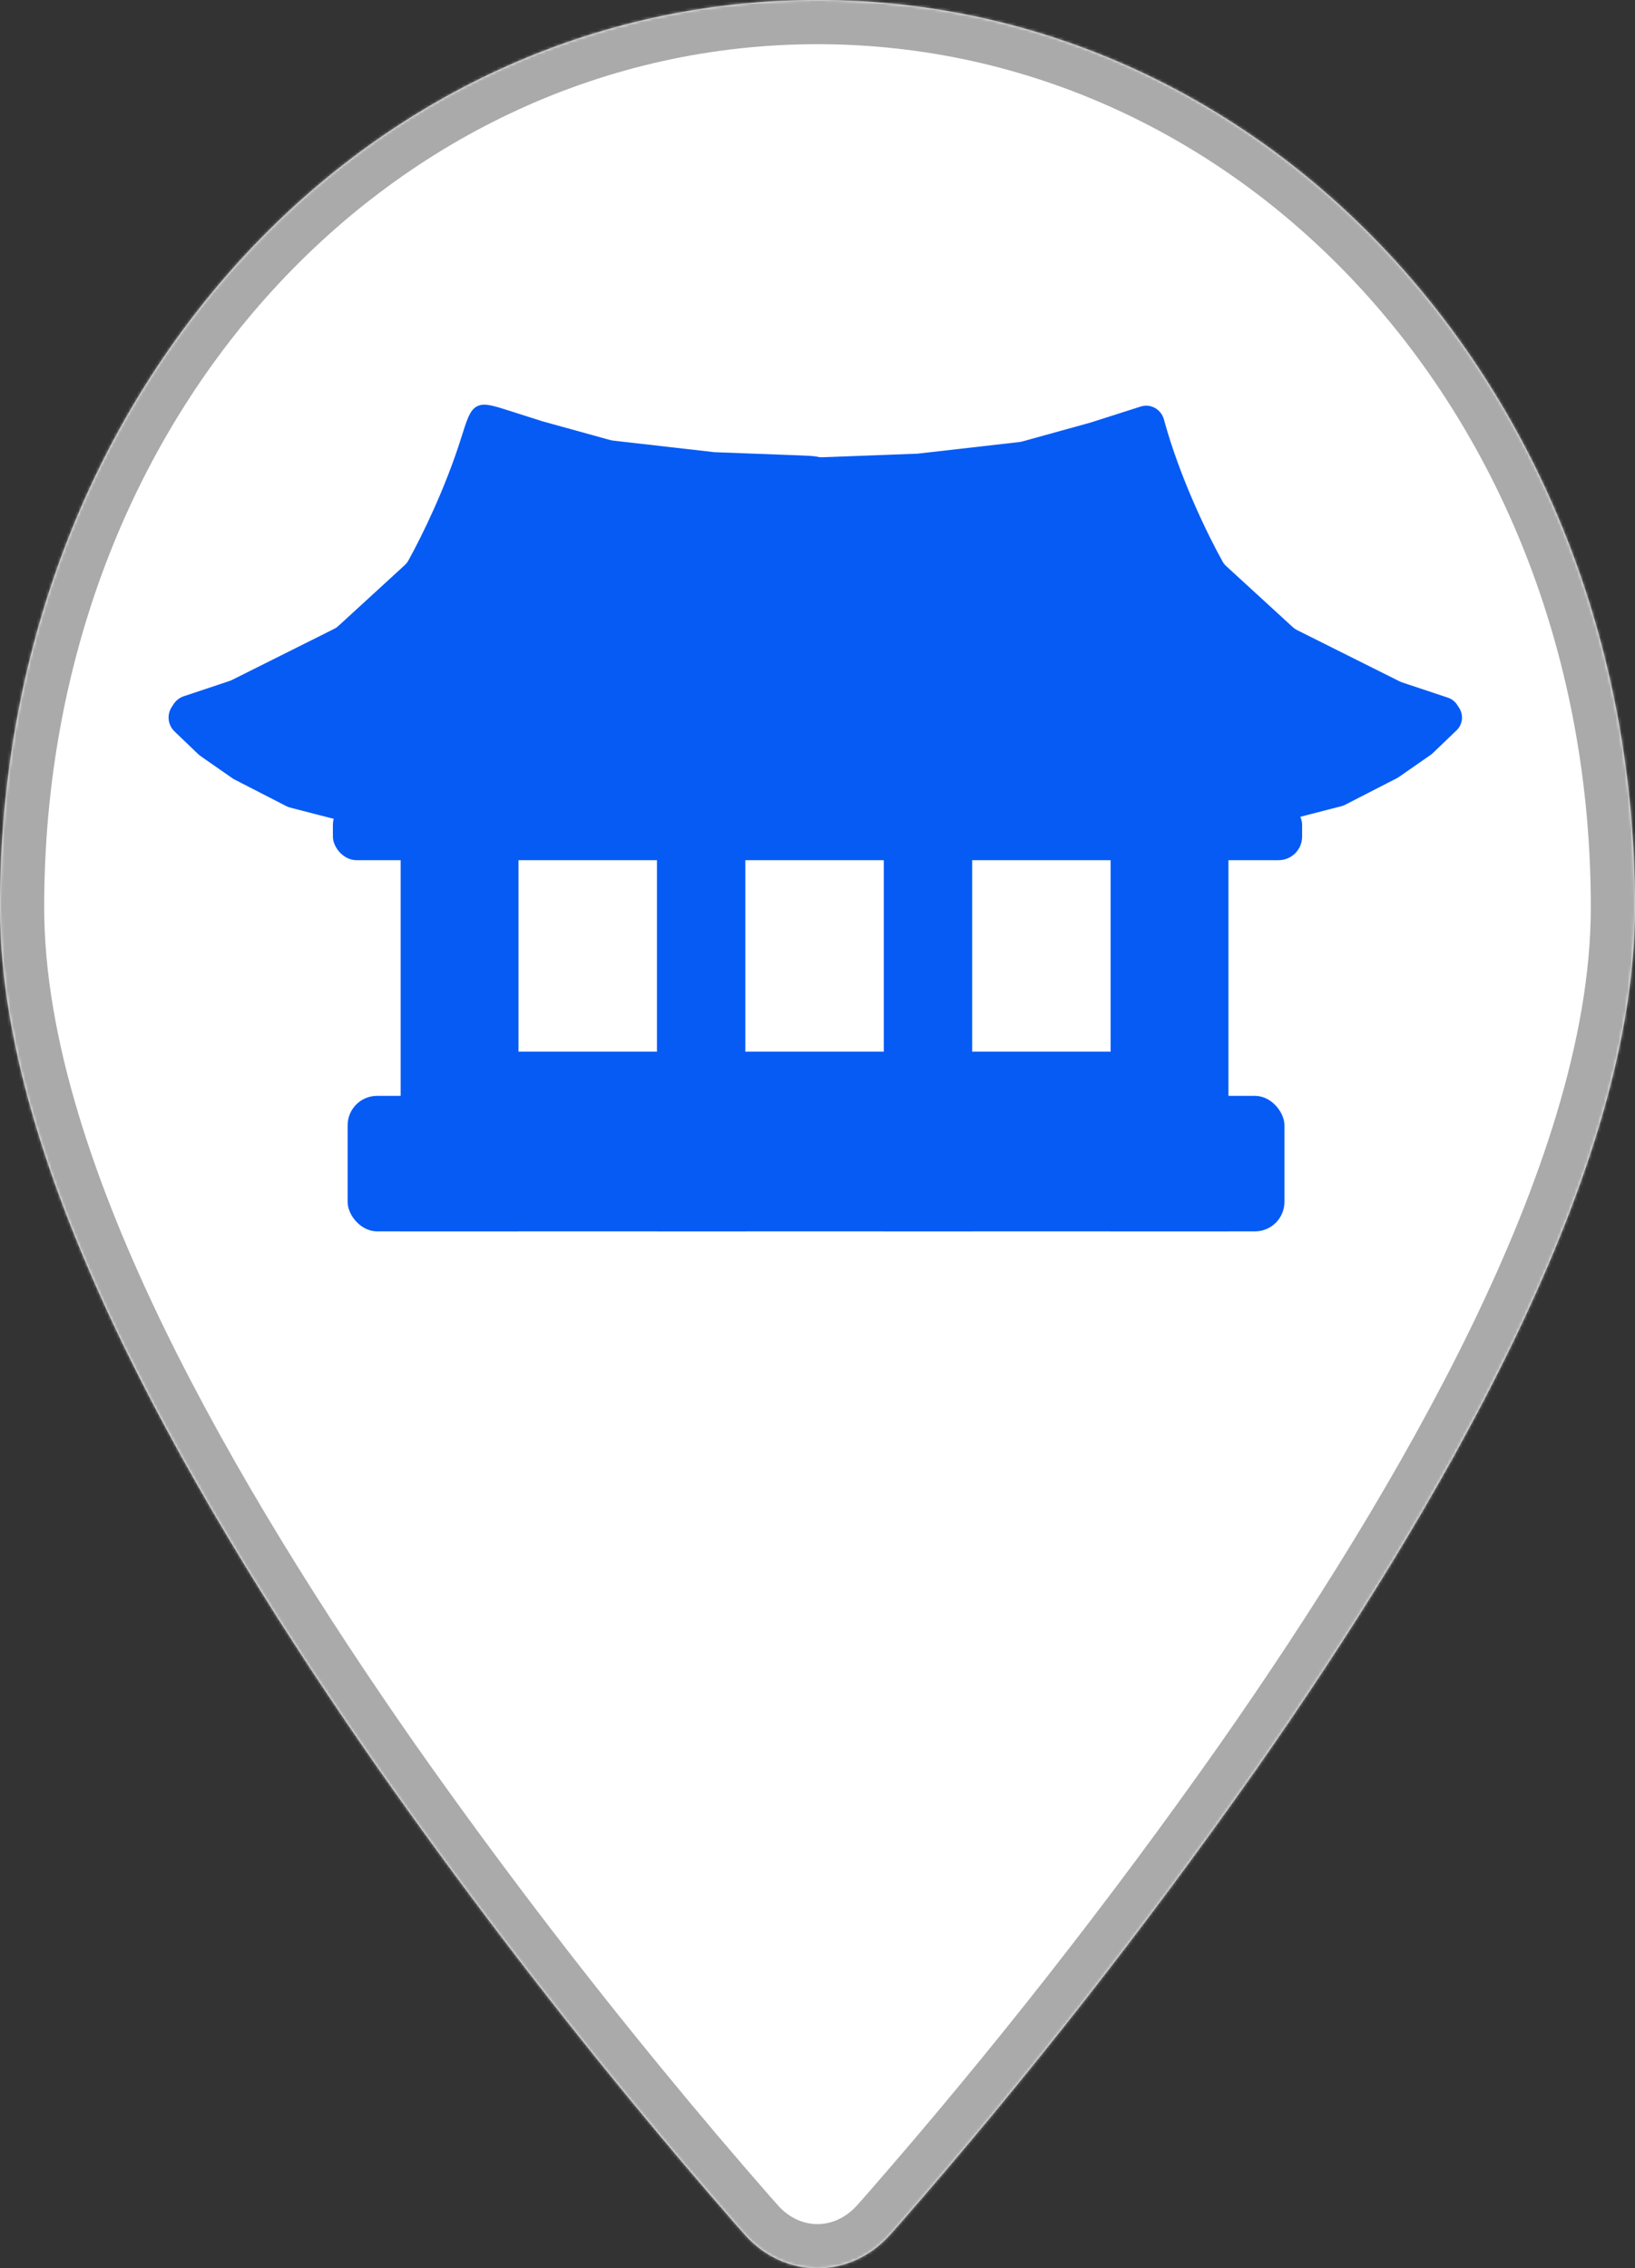 <svg width="555" height="770" viewBox="0 0 555 770" fill="none" xmlns="http://www.w3.org/2000/svg">
<rect x="0" y="0" width="555" height="770" fill="#333333" stroke="none"/>
<mask id="path-1-inside-1_251_1253" fill="white">
<path d="M277.5 0C430.402 0 555 133.246 555 307.995C555 356.042 536.442 408.556 512.924 456.988C488.885 506.499 457.286 556.51 426.31 600.784C388.409 654.669 347.928 706.255 305.042 755.32L302.892 757.746L302.302 758.4L302.094 758.632L302.059 758.67C298.836 762.261 295.006 765.11 290.789 767.055C286.572 768.999 282.049 770 277.482 770C272.916 770 268.394 768.999 264.177 767.055C259.959 765.11 256.129 762.261 252.906 758.67L252.698 758.4L252.108 757.746L249.958 755.32C237.73 741.34 225.704 727.145 213.883 712.74C184.204 676.646 155.786 639.3 128.69 600.784C97.749 556.51 66.115 506.46 42.076 457.027C18.558 408.557 0 356.042 0 307.995C0 133.246 124.598 0 277.5 0Z"/>
</mask>
<path d="M277.5 0C430.402 0 555 133.246 555 307.995C555 356.042 536.442 408.556 512.924 456.988C488.885 506.499 457.286 556.51 426.31 600.784C388.409 654.669 347.928 706.255 305.042 755.32L302.892 757.746L302.302 758.4L302.094 758.632L302.059 758.67C298.836 762.261 295.006 765.11 290.789 767.055C286.572 768.999 282.049 770 277.482 770C272.916 770 268.394 768.999 264.177 767.055C259.959 765.11 256.129 762.261 252.906 758.67L252.698 758.4L252.108 757.746L249.958 755.32C237.73 741.34 225.704 727.145 213.883 712.74C184.204 676.646 155.786 639.3 128.69 600.784C97.749 556.51 66.115 506.46 42.076 457.027C18.558 408.557 0 356.042 0 307.995C0 133.246 124.598 0 277.5 0Z" fill="white"/>
<path d="M555 307.995L570 307.995L570 307.995L555 307.995ZM512.924 456.988L499.431 450.436L499.43 450.437L512.924 456.988ZM426.31 600.784L438.579 609.414L438.589 609.398L438.6 609.383L426.31 600.784ZM305.042 755.32L316.267 765.271L316.301 765.231L316.336 765.192L305.042 755.32ZM302.892 757.746L314.033 767.79L314.075 767.743L314.116 767.696L302.892 757.746ZM302.302 758.4L291.161 748.357L291.153 748.365L291.145 748.374L302.302 758.4ZM302.094 758.632L313.116 768.806L313.183 768.733L313.25 768.659L302.094 758.632ZM302.059 758.67L291.037 748.496L290.965 748.573L290.895 748.651L302.059 758.67ZM290.789 767.055L297.069 780.677L297.069 780.677L290.789 767.055ZM277.482 770L277.482 785H277.482V770ZM264.177 767.055L257.897 780.677L257.897 780.677L264.177 767.055ZM252.906 758.67L241.031 767.834L241.371 768.275L241.743 768.689L252.906 758.67ZM252.698 758.4L264.573 749.236L264.223 748.782L263.839 748.357L252.698 758.4ZM252.108 757.746L240.884 767.696L240.925 767.743L240.967 767.79L252.108 757.746ZM249.958 755.32L238.667 765.196L238.7 765.233L238.733 765.271L249.958 755.32ZM213.883 712.74L225.478 703.225L225.474 703.219L225.469 703.213L213.883 712.74ZM128.69 600.784L116.395 609.377L116.409 609.396L116.422 609.415L128.69 600.784ZM42.076 457.027L28.581 463.575L28.587 463.587L42.076 457.027ZM0 307.995L-15 307.995V307.995H0ZM277.5 0V15C420.837 15 540 140.189 540 307.995L555 307.995L570 307.995C570 126.304 439.968 -15 277.5 -15V0ZM555 307.995H540C540 352.61 522.636 402.647 499.431 450.436L512.924 456.988L526.417 463.54C550.248 414.465 570 359.475 570 307.995H555ZM512.924 456.988L499.43 450.437C475.867 498.967 444.749 548.262 414.019 592.185L426.31 600.784L438.6 609.383C469.822 564.758 501.903 514.03 526.417 463.54L512.924 456.988ZM426.31 600.784L414.04 592.155C376.44 645.613 336.284 696.785 293.748 745.449L305.042 755.32L316.336 765.192C359.573 715.726 400.379 663.725 438.579 609.414L426.31 600.784ZM305.042 755.32L293.817 745.37L291.667 747.796L302.892 757.746L314.116 767.696L316.267 765.271L305.042 755.32ZM302.892 757.746L291.75 747.702L291.161 748.357L302.302 758.4L313.443 768.444L314.033 767.79L302.892 757.746ZM302.302 758.4L291.145 748.374L290.937 748.605L302.094 758.632L313.25 768.659L313.458 768.427L302.302 758.4ZM302.094 758.632L291.072 748.458L291.037 748.496L302.059 758.67L313.081 768.844L313.116 768.806L302.094 758.632ZM302.059 758.67L290.895 748.651C288.983 750.782 286.797 752.378 284.509 753.433L290.789 767.055L297.069 780.677C303.216 777.843 308.689 773.74 313.222 768.689L302.059 758.67ZM290.789 767.055L284.509 753.433C282.226 754.485 279.843 755 277.482 755V770V785C284.255 785 290.917 783.513 297.069 780.677L290.789 767.055ZM277.482 770L277.483 755C275.122 755 272.74 754.485 270.457 753.433L264.177 767.055L257.897 780.677C264.048 783.513 270.709 785 277.482 785L277.482 770ZM264.177 767.055L270.457 753.433C268.168 752.377 265.981 750.781 264.07 748.651L252.906 758.67L241.743 768.689C246.277 773.741 251.751 777.843 257.897 780.677L264.177 767.055ZM252.906 758.67L264.781 749.506L264.573 749.236L252.698 758.4L240.823 767.565L241.031 767.834L252.906 758.67ZM252.698 758.4L263.839 748.357L263.25 747.702L252.108 757.746L240.967 767.79L241.557 768.444L252.698 758.4ZM252.108 757.746L263.333 747.796L261.183 745.37L249.958 755.32L238.733 765.271L240.884 767.696L252.108 757.746ZM249.958 755.32L261.249 745.445C249.125 731.583 237.2 717.508 225.478 703.225L213.883 712.74L202.287 722.256C214.207 736.782 226.336 751.097 238.667 765.196L249.958 755.32ZM213.883 712.74L225.469 703.213C196.031 667.412 167.84 630.364 140.959 592.154L128.69 600.784L116.422 609.415C143.732 648.235 172.378 685.881 202.297 722.267L213.883 712.74ZM128.69 600.784L140.986 592.192C110.285 548.262 79.13 498.926 55.566 450.468L42.076 457.027L28.587 463.587C53.099 513.995 85.213 564.758 116.395 609.377L128.69 600.784ZM42.076 457.027L55.572 450.479C32.364 402.648 15 352.61 15 307.995H0H-15C-15 359.475 4.752 414.465 28.581 463.575L42.076 457.027ZM0 307.995L15 307.995C15 140.189 134.163 15 277.5 15V0V-15C115.032 -15 -15 126.304 -15 307.995L0 307.995Z" fill="#AAAAAA" mask="url(#path-1-inside-1_251_1253)"/>
<rect x="136" y="275" width="40" height="143" fill="#065BF5"/>
<rect x="377" y="275" width="40" height="143" fill="#065BF5"/>
<rect x="223" y="276" width="30" height="142" fill="#065BF5"/>
<rect x="300" y="276" width="30" height="142" fill="#065BF5"/>
<rect x="118" y="372" width="318" height="46" rx="10" fill="#065BF5"/>
<rect x="167" y="357" width="230" height="34" fill="#065BF5"/>
<rect x="113" y="272" width="329" height="20" rx="8" fill="#065BF5"/>
<path d="M172.99 139.986C167.239 138.151 164.363 137.233 162.15 138.381C159.937 139.53 158.982 142.57 157.071 148.651C151.624 165.984 143.778 181.899 139.42 189.847C138.985 190.64 138.768 191.037 138.464 191.424C138.16 191.811 137.807 192.135 137.101 192.783L115.739 212.364C115.12 212.931 114.811 213.215 114.467 213.452C114.122 213.689 113.747 213.876 112.997 214.252L79.263 231.119C78.882 231.309 78.691 231.405 78.494 231.486C78.297 231.568 78.095 231.635 77.691 231.77L62.866 236.711C62.511 236.83 62.333 236.889 62.164 236.957C61.125 237.375 60.224 238.075 59.563 238.978C59.455 239.125 59.354 239.283 59.151 239.598V239.598C58.698 240.303 58.472 240.655 58.311 240.989C57.305 243.084 57.599 245.572 59.066 247.375C59.3 247.663 59.603 247.953 60.208 248.532L67.321 255.35C67.66 255.675 67.83 255.837 68.012 255.986C68.193 256.134 68.386 256.268 68.772 256.537L79.5 264L96.811 272.889C97.405 273.194 97.702 273.347 98.013 273.465C98.325 273.584 98.648 273.667 99.294 273.834L112.077 277.133C112.788 277.316 113.143 277.408 113.506 277.456C113.869 277.503 114.236 277.507 114.969 277.513L270.394 278.893C276.096 278.943 278.948 278.968 280.724 277.208C282.5 275.447 282.5 272.596 282.5 266.893V167.058C282.5 161.593 282.5 158.86 280.821 157.117C279.143 155.374 276.412 155.272 270.95 155.067L242.5 154L225 152L208.432 150.107C207.966 150.053 207.733 150.027 207.503 149.982C207.274 149.937 207.048 149.875 206.596 149.75L184 143.5L172.99 139.986Z" fill="#065BF5" stroke="#065BF5"/>
<path d="M387.255 137.993C390.611 136.922 394.157 138.962 395.082 142.361C400.615 162.683 410.298 182.158 415.037 190.674C415.342 191.224 415.736 191.716 416.2 192.141L438.881 212.932C439.292 213.309 439.753 213.626 440.252 213.876L475.119 231.309C475.373 231.436 475.635 231.545 475.905 231.635L491.494 236.831C492.792 237.264 493.903 238.128 494.644 239.279L495.328 240.343C496.88 242.757 496.504 245.933 494.432 247.919L486.339 255.675C486.113 255.891 485.871 256.09 485.614 256.268L474.5 264L456.594 273.195C456.199 273.398 455.783 273.556 455.353 273.667L441.211 277.316C440.739 277.438 440.253 277.502 439.765 277.507L277.553 278.946C274.219 278.976 271.5 276.281 271.5 272.947V161.279C271.5 158.053 274.051 155.404 277.275 155.283L311.5 154L346.034 150.053C346.344 150.018 346.651 149.958 346.952 149.875L370 143.5L387.255 137.993Z" fill="#065BF5"/>
</svg>
